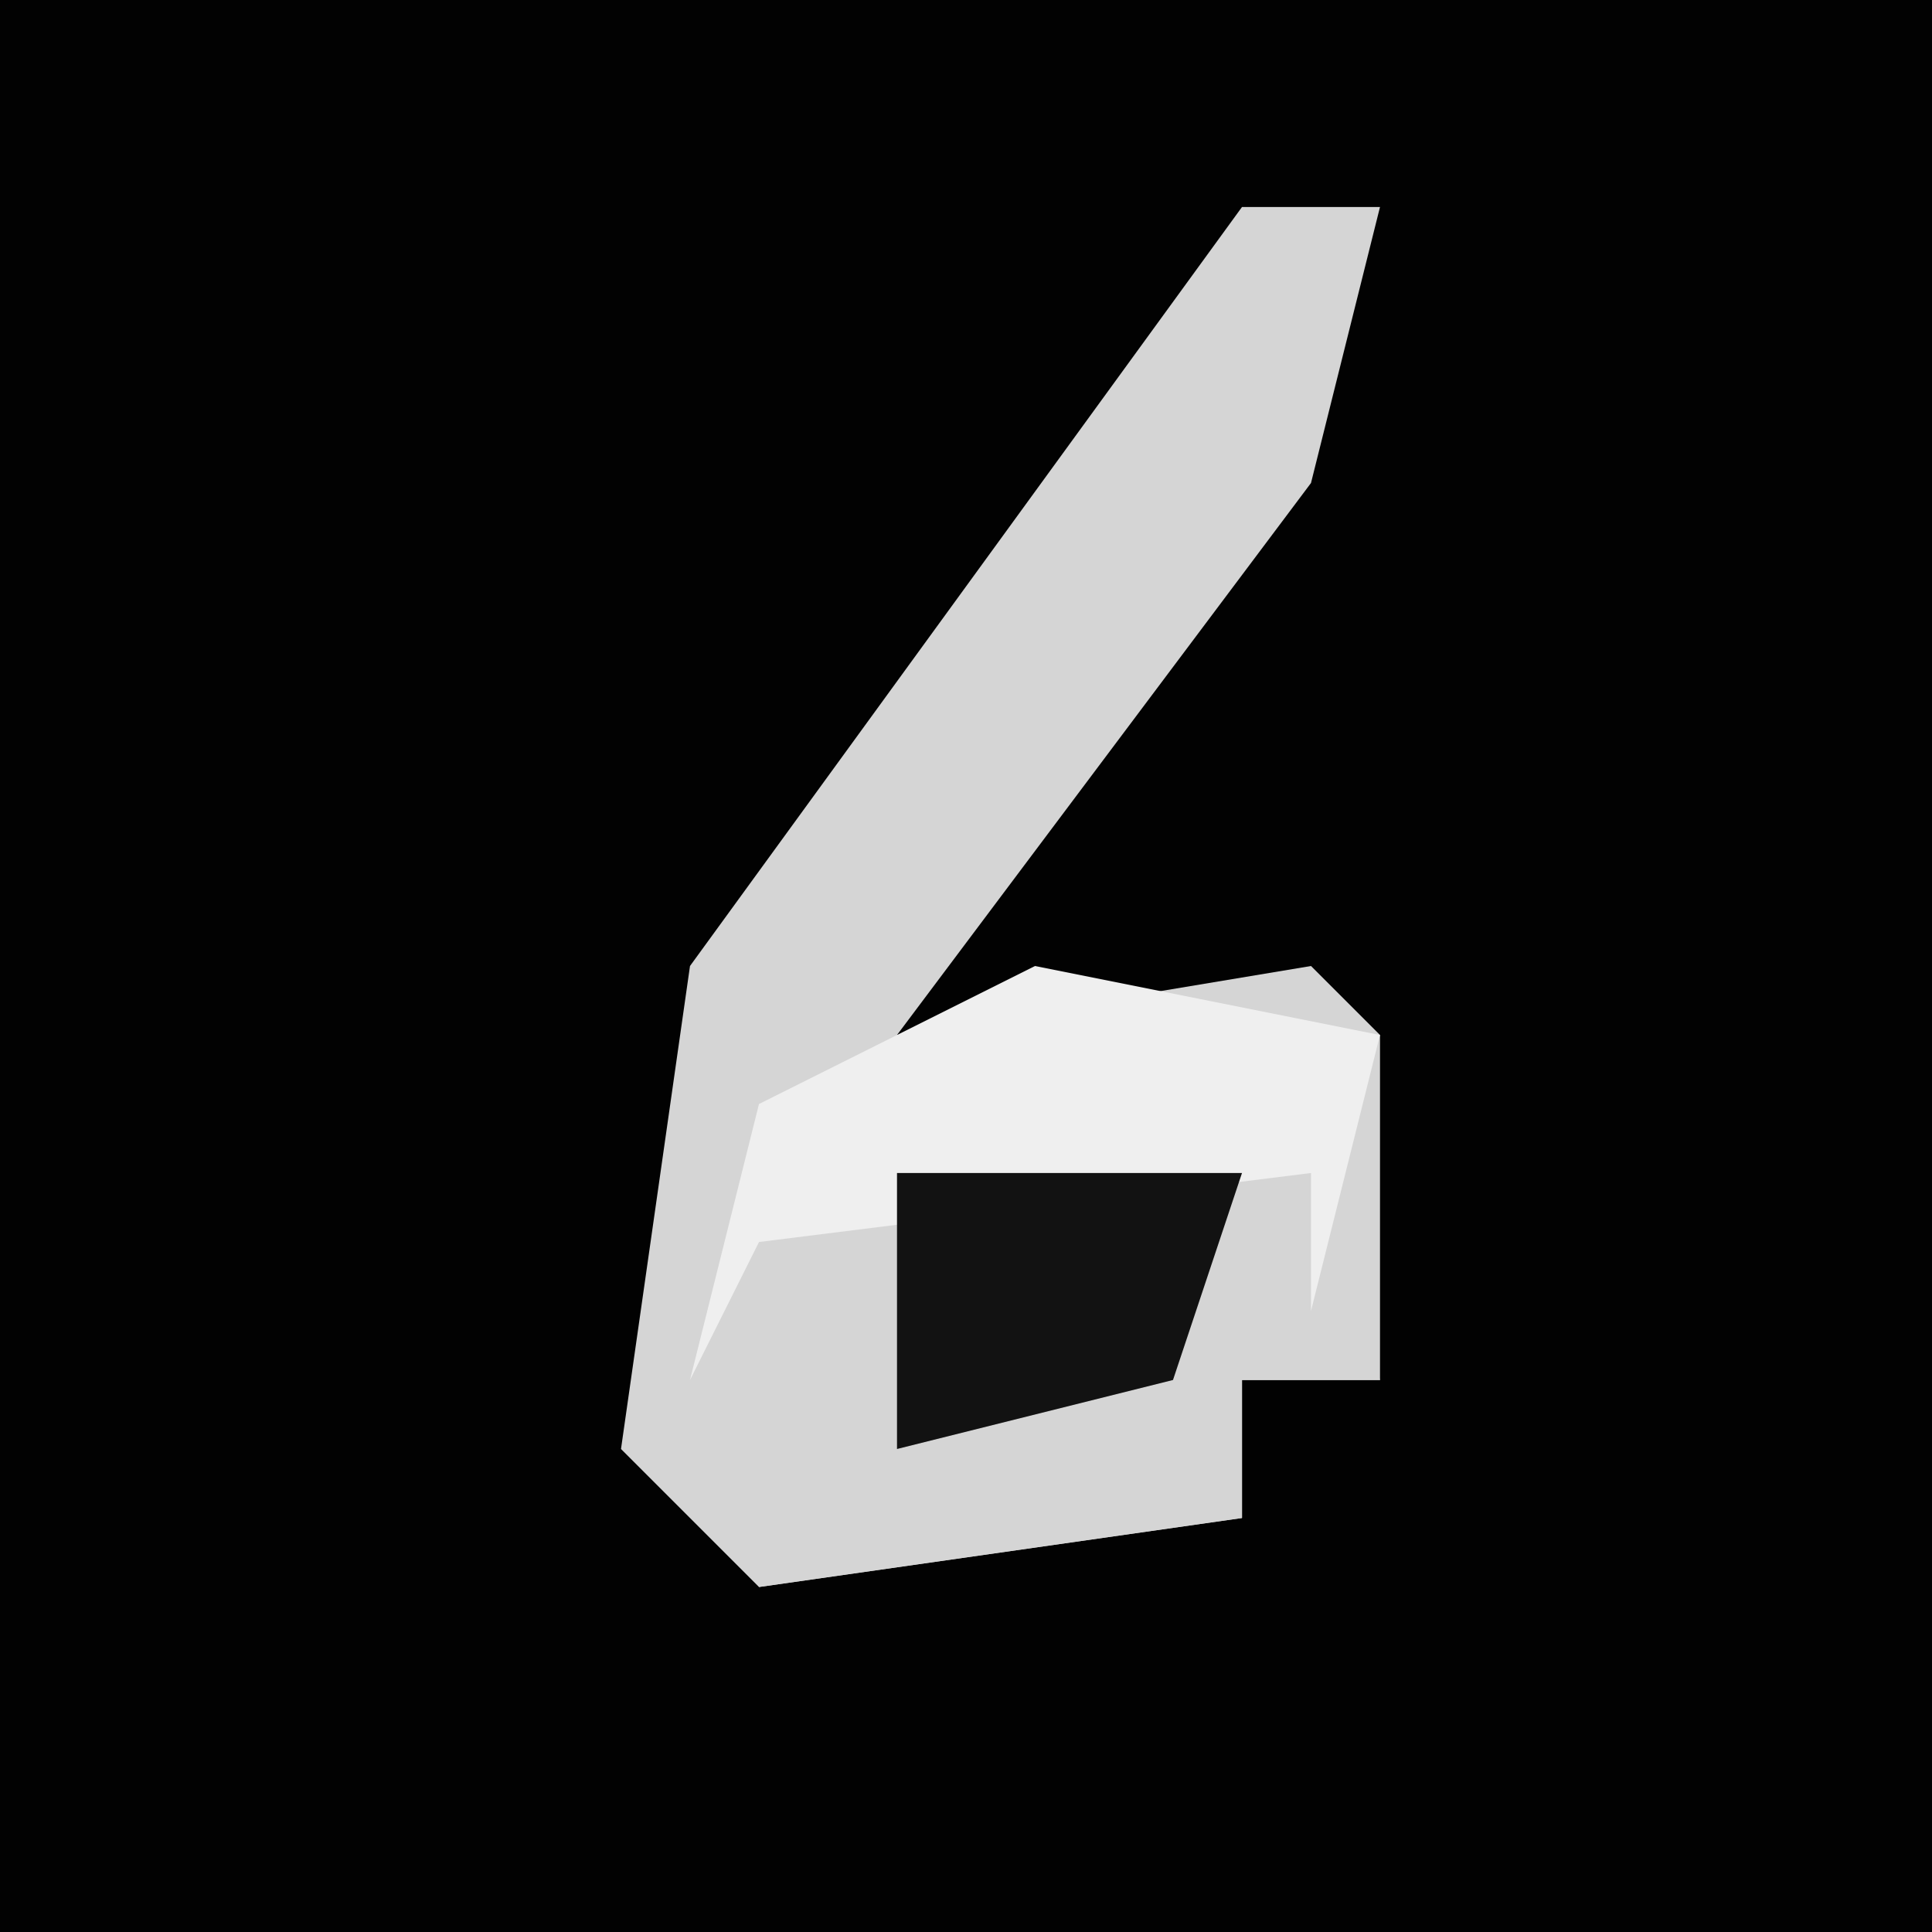 <?xml version="1.0" encoding="UTF-8"?>
<svg version="1.1" xmlns="http://www.w3.org/2000/svg" width="28" height="28">
<path d="M0,0 L28,0 L28,28 L0,28 Z " fill="#020202" transform="translate(0,0)"/>
<path d="M0,0 L2,0 L1,4 L-5,12 L1,11 L2,12 L2,17 L0,17 L0,19 L-7,20 L-9,18 L-8,11 Z " fill="#D5D5D5" transform="translate(18,3)"/>
<path d="M0,0 L6,0 L7,3 L5,3 L5,5 L-2,6 L-3,3 Z " fill="#D5D5D5" transform="translate(13,17)"/>
<path d="M0,0 L5,1 L4,5 L4,3 L-4,4 L-5,6 L-4,2 Z " fill="#EFEFEF" transform="translate(15,14)"/>
<path d="M0,0 L5,0 L4,3 L0,4 Z " fill="#121212" transform="translate(13,17)"/>
</svg>
